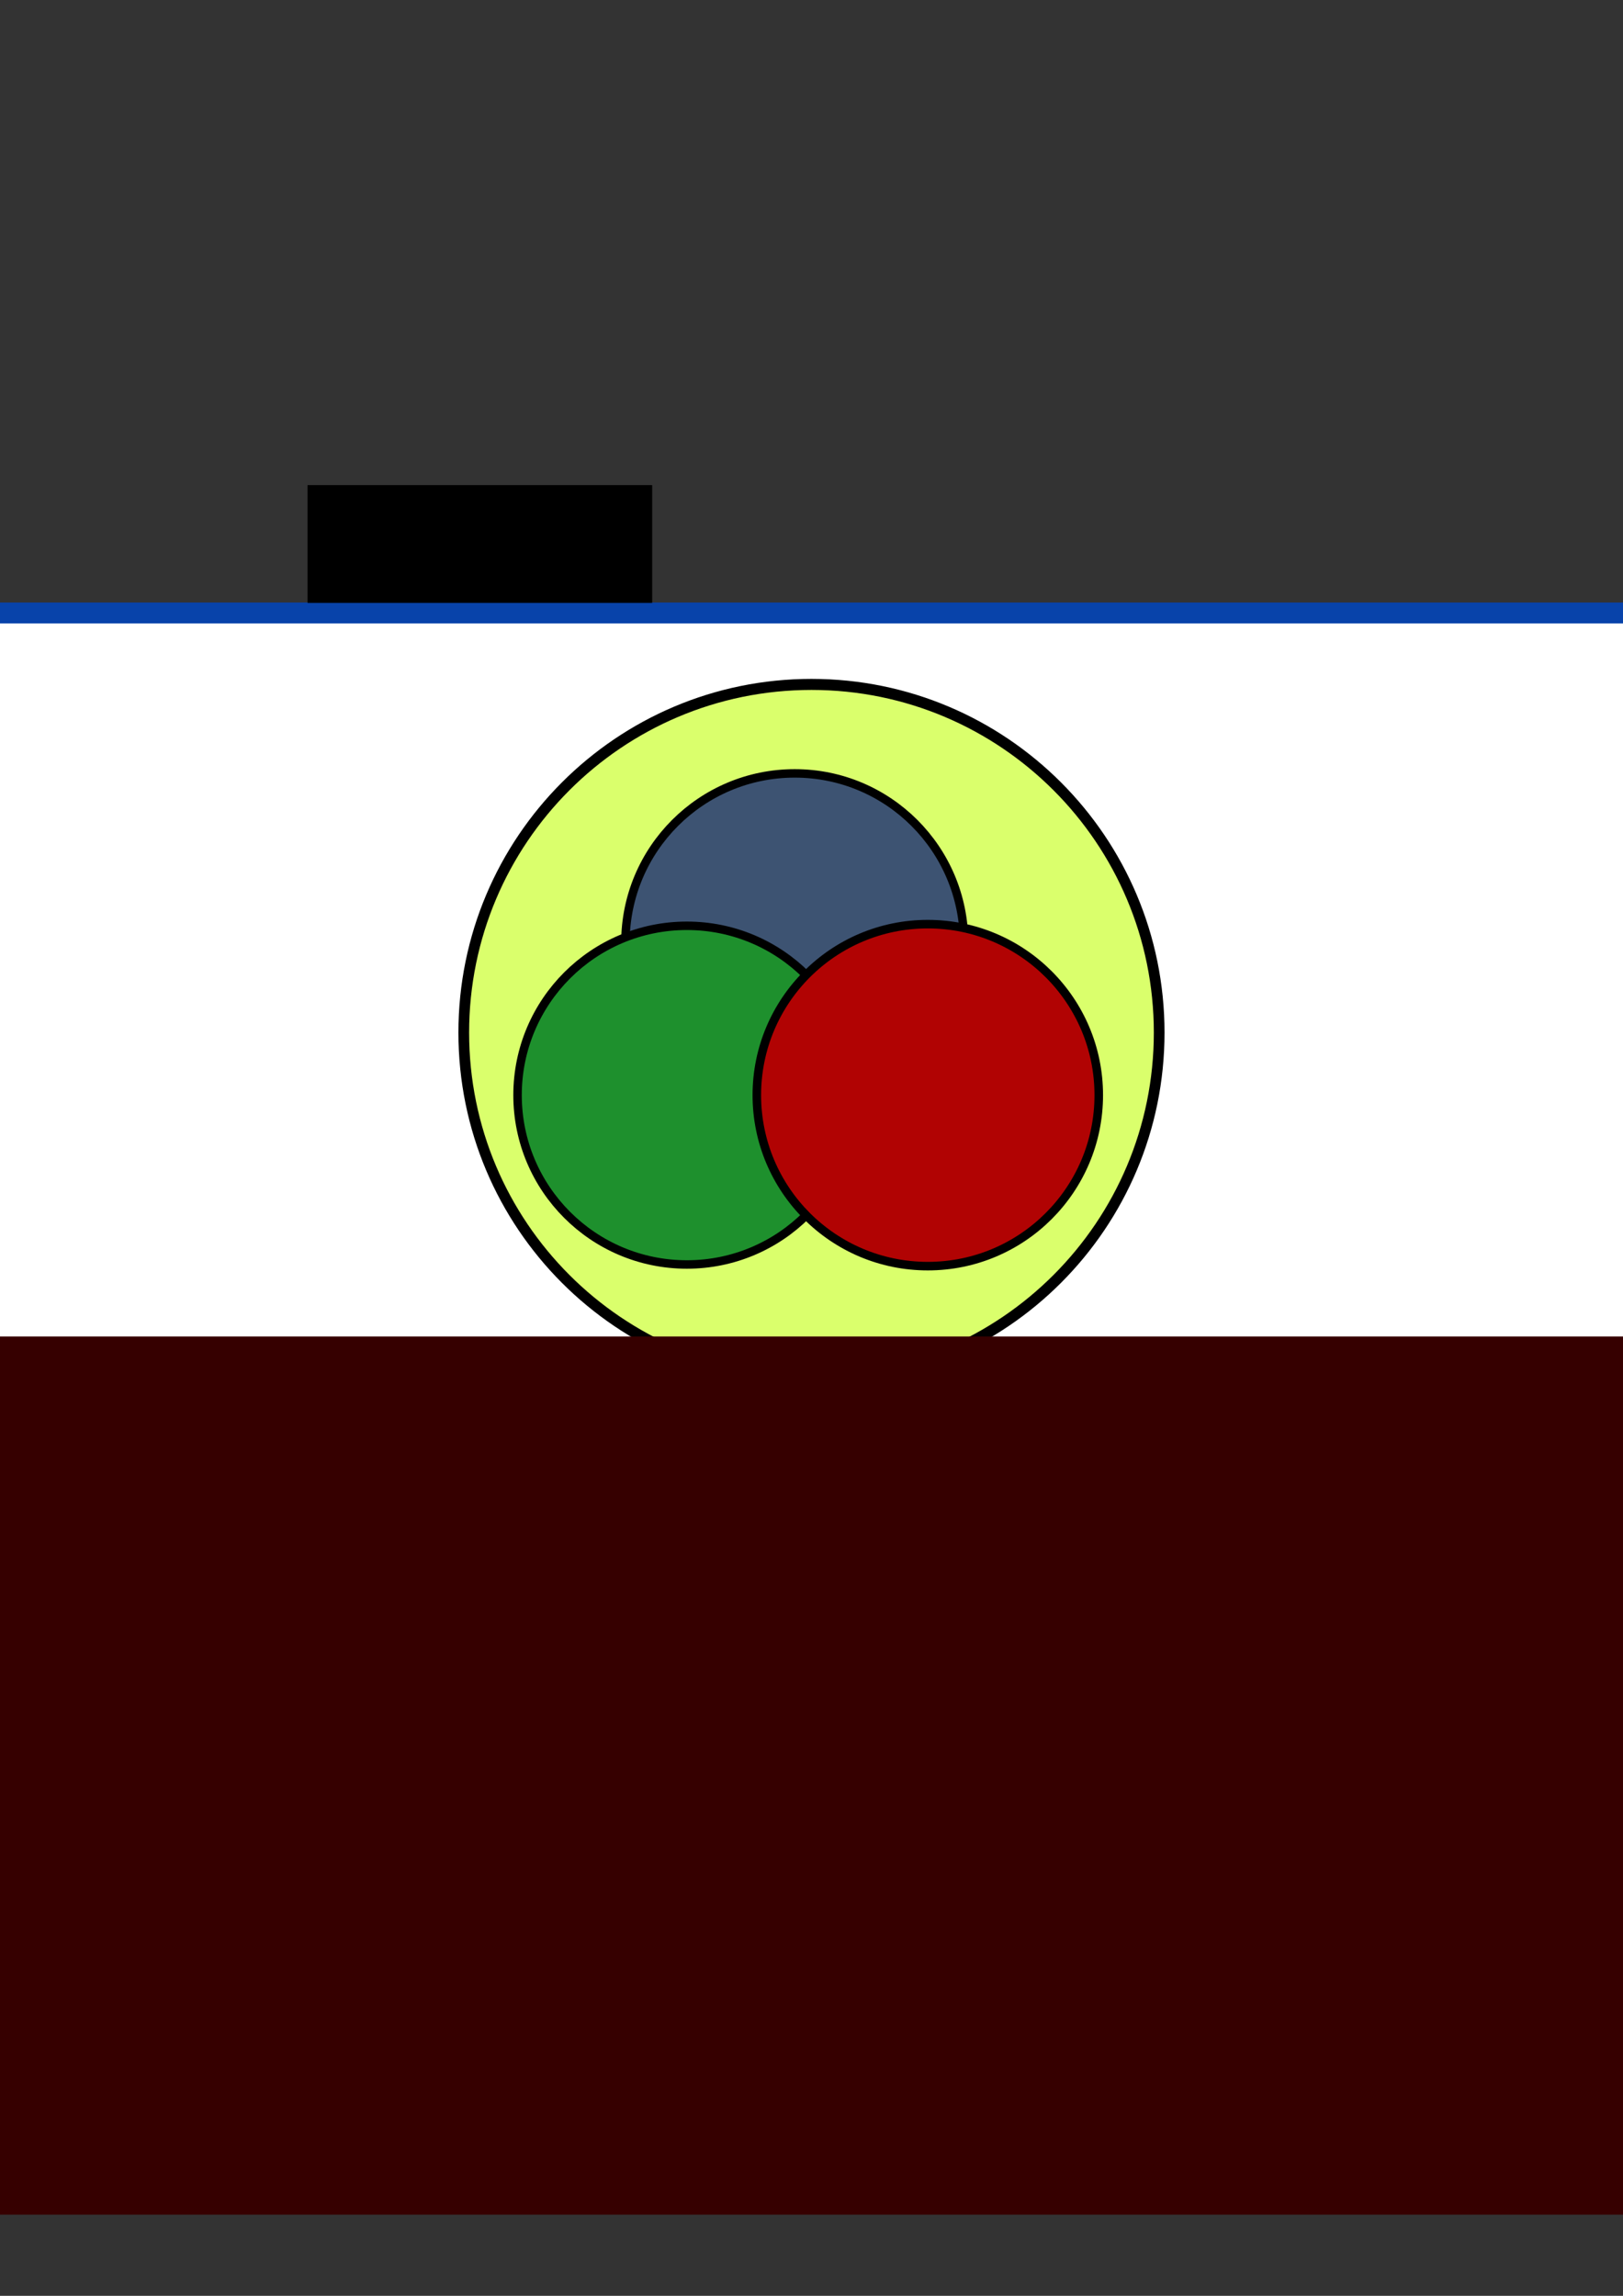 <?xml version="1.0" encoding="UTF-8" standalone="no"?>
<!-- Created with Inkscape (http://www.inkscape.org/) -->

<svg
   xmlns:dc="http://purl.org/dc/elements/1.1/"
   xmlns:cc="http://creativecommons.org/ns#"
   xmlns:rdf="http://www.w3.org/1999/02/22-rdf-syntax-ns#"
   xmlns:svg="http://www.w3.org/2000/svg"
   xmlns="http://www.w3.org/2000/svg"
   xmlns:sodipodi="http://sodipodi.sourceforge.net/DTD/sodipodi-0.dtd"
   xmlns:inkscape="http://www.inkscape.org/namespaces/inkscape"
   width="744.094"
   height="1052.362"
   id="svg2"
   version="1.1"
   inkscape:version="0.48.0 r9654"
   sodipodi:docname="feature_graphic"
   inkscape:export-filename="C:\Users\f.tena\Downloads\HyperionGame-master\HyperionGame-master\assets\feature_graphic.png"
   inkscape:export-xdpi="90"
   inkscape:export-ydpi="90">
  <rect width="100%" height="100%" fill="#333333" stroke="none"/>
  <defs
     id="defs4" />
  <sodipodi:namedview
     id="base"
     pagecolor="#ffffff"
     bordercolor="#666666"
     borderopacity="1.0"
     inkscape:pageopacity="0.0"
     inkscape:pageshadow="2"
     inkscape:zoom="1"
     inkscape:cx="386.11167"
     inkscape:cy="587.87289"
     inkscape:document-units="px"
     inkscape:current-layer="layer1"
     showgrid="false"
     inkscape:window-width="1600"
     inkscape:window-height="1138"
     inkscape:window-x="1592"
     inkscape:window-y="-8"
     inkscape:window-maximized="1" />
  <g
     inkscape:label="Layer 1"
     inkscape:groupmode="layer"
     id="layer1">
    <rect
       style="fill:#ffffff;fill-opacity:1;stroke:#0843aa;stroke-width:9.598;stroke-linejoin:round;stroke-miterlimit:4;stroke-opacity:1;stroke-dasharray:none"
       id="rect2988"
       width="1014.402"
       height="490.402"
       x="-135.154"
       y="280.98" />
    <g
       id="g3817"
       transform="matrix(2.25,0,0,2.25,-324.953,-141.384)"
       inkscape:export-filename="C:\Users\Isabel\workspace\android\HyperionGame\assets\hi-res-icon.png"
       inkscape:export-xdpi="90"
       inkscape:export-ydpi="90">
      <path
         transform="matrix(0.436,0,0,0.45,300.083,165.582)"
         d="m 184.722,239.168 c 0,87.062 -72.754,157.639 -162.5,157.639 -89.746,0 -162.5,-70.577 -162.5,-157.639 0,-87.062 72.754,-157.639 162.5,-157.639 89.746,0 162.5,70.577 162.5,157.639 z"
         sodipodi:ry="157.63889"
         sodipodi:rx="162.5"
         sodipodi:cy="239.16774"
         sodipodi:cx="22.222221"
         id="path3815"
         style="fill:#daff6c;fill-opacity:1;stroke:#000000;stroke-width:5;stroke-linejoin:round;stroke-miterlimit:4;stroke-opacity:1;stroke-dasharray:none"
         sodipodi:type="arc" />
      <g
         transform="matrix(0.345,0,0,0.345,197.478,147.993)"
         id="g3810">
        <path
           style="fill:#3d5372;fill-opacity:1;stroke:#000000;stroke-width:5;stroke-linejoin:round;stroke-miterlimit:4;stroke-opacity:1;stroke-dasharray:none"
           d="m 315.604,209.862 c -55.228,0 -100,44.772 -100,100 0,55.228 44.772,100 100,100 55.228,0 100,-44.772 100,-100 0,-55.228 -44.772,-100 -100,-100 z"
           id="path2985"
           inkscape:connector-curvature="0" />
        <path
           inkscape:connector-curvature="0"
           style="fill:#1e902d;fill-opacity:1;stroke:#000000;stroke-width:5;stroke-linejoin:round;stroke-miterlimit:4;stroke-opacity:1;stroke-dasharray:none"
           d="m 251.894,299.862 c -55.228,0 -100,44.772 -100,100 0,55.228 44.772,100 100,100 55.228,0 100,-44.772 100,-100 0,-55.228 -44.772,-100 -100,-100 z"
           id="path2985-5" />
        <path
           inkscape:connector-curvature="0"
           style="fill:#b10303;fill-opacity:1;stroke:#000000;stroke-width:5.049;stroke-linejoin:round;stroke-miterlimit:4;stroke-opacity:1;stroke-dasharray:none"
           d="m 394.192,298.887 c -55.767,0 -100.976,45.208 -100.976,100.976 0,55.767 45.208,100.976 100.976,100.976 55.767,0 100.976,-45.208 100.976,-100.976 0,-55.767 -45.208,-100.976 -100.976,-100.976 z"
           id="path2985-5-3" />
      </g>
    </g>
    <flowRoot
       xml:space="preserve"
       id="flowRoot3758"
       style="font-size:40px;font-style:normal;font-weight:normal;line-height:125%;letter-spacing:0px;word-spacing:0px;fill:#000000;fill-opacity:1;stroke:none;font-family:Super Mario 256;-inkscape-font-specification:Super Mario 256"><flowRegion
         id="flowRegion3760"><rect
           id="rect3762"
           width="158"
           height="54"
           x="141"
           y="222.362" /></flowRegion><flowPara
         id="flowPara3764">Hyperion Ggam</flowPara></flowRoot>    <flowRoot
       xml:space="preserve"
       id="flowRoot2997"
       style="font-size:40px;font-style:normal;font-weight:normal;line-height:125%;letter-spacing:0px;word-spacing:0px;fill:#360000;fill-opacity:1;stroke:none;font-family:Sans"
       transform="matrix(2.917,0,0,2.917,609.127,-158.517)"><flowRegion
         id="flowRegion2999"><rect
           id="rect3001"
           width="834"
           height="138"
           x="-249"
           y="264.362"
           style="fill:#360000;fill-opacity:1" /></flowRegion><flowPara
         id="flowPara3003"
         style="font-style:normal;font-variant:normal;font-weight:normal;font-stretch:normal;fill:#360000;fill-opacity:1;stroke:#ff0000;stroke-opacity:1;font-family:Super Mario Brothers;-inkscape-font-specification:Super Mario Brothers">Hyperion Game</flowPara></flowRoot>  </g>
</svg>

